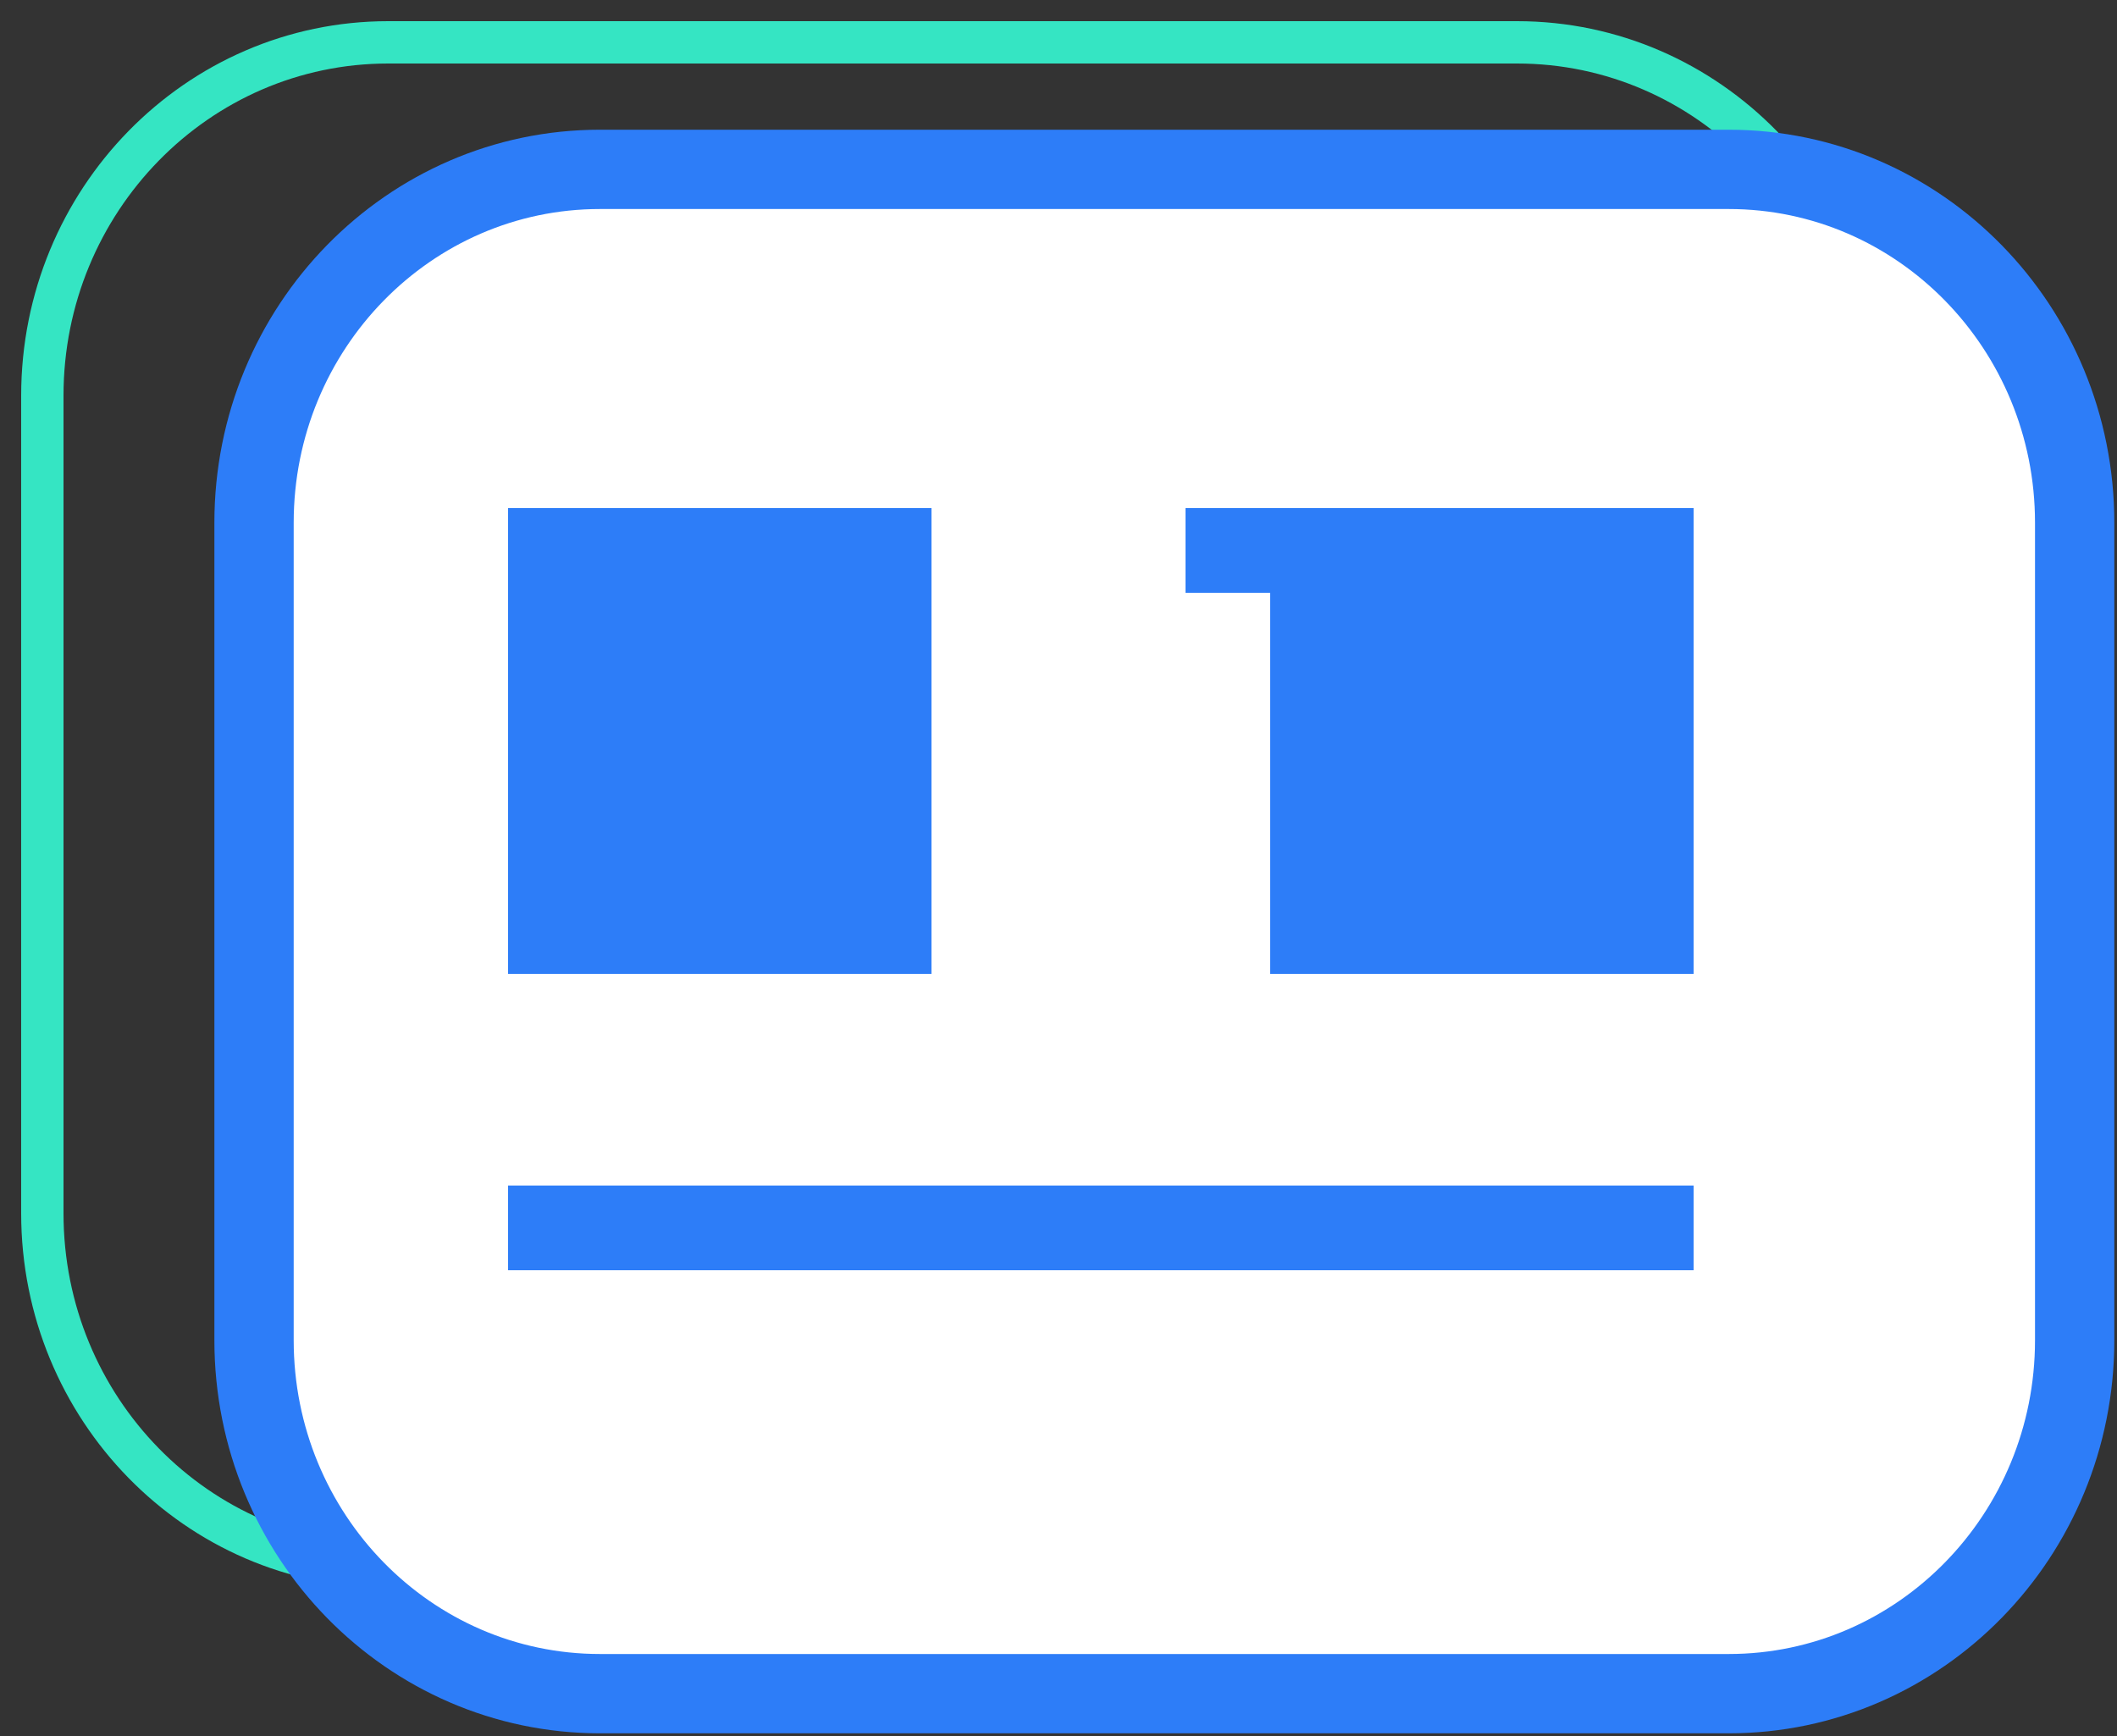 <svg xmlns="http://www.w3.org/2000/svg" width="50" height="41" viewBox="0 0 50 41">
    <rect x="0" y="0" width="50" height="41" fill="#333333" stroke="none"/>
    <g fill="none" fill-rule="evenodd">
        <g>
            <g>
                <path stroke="#35E5C3" d="M8.171 36H34.83C39.342 36 43 32.263 43 27.654V8.344C43 3.738 39.342 0 34.829 0H8.17C3.658 0 0 3.737 0 8.345v19.309C0 32.264 3.658 36 8.171 36z" transform="translate(-160 -98) translate(161 99)"/>
                <path fill="#FFF" d="M13.171 39H39.83C44.342 39 48 35.263 48 30.654v-19.31C48 6.738 44.342 3 39.829 3H13.17C8.658 3 5 6.737 5 11.345v19.309C5 35.264 8.658 39 13.171 39" transform="translate(-160 -98) translate(161 99)"/>
                <path stroke="#2D7DF8" stroke-width="1.873" d="M13.171 39H39.83C44.342 39 48 35.263 48 30.654v-19.31C48 6.738 44.342 3 39.829 3H13.17C8.658 3 5 6.737 5 11.345v19.309C5 35.264 8.658 39 13.171 39z" transform="translate(-160 -98) translate(161 99)"/>
                <path fill="#2D7DF8" d="M11 22L21 22 21 11 11 11zM29 22L39 22 39 11 29 11z" transform="translate(-160 -98) translate(161 99)"/>
                <path fill="#2D7DF8" d="M27 13L39 13 39 11 27 11zM11 29L39 29 39 27 11 27z" transform="translate(-160 -98) translate(161 99)"/>
            </g>
        </g>
    </g>
</svg>
